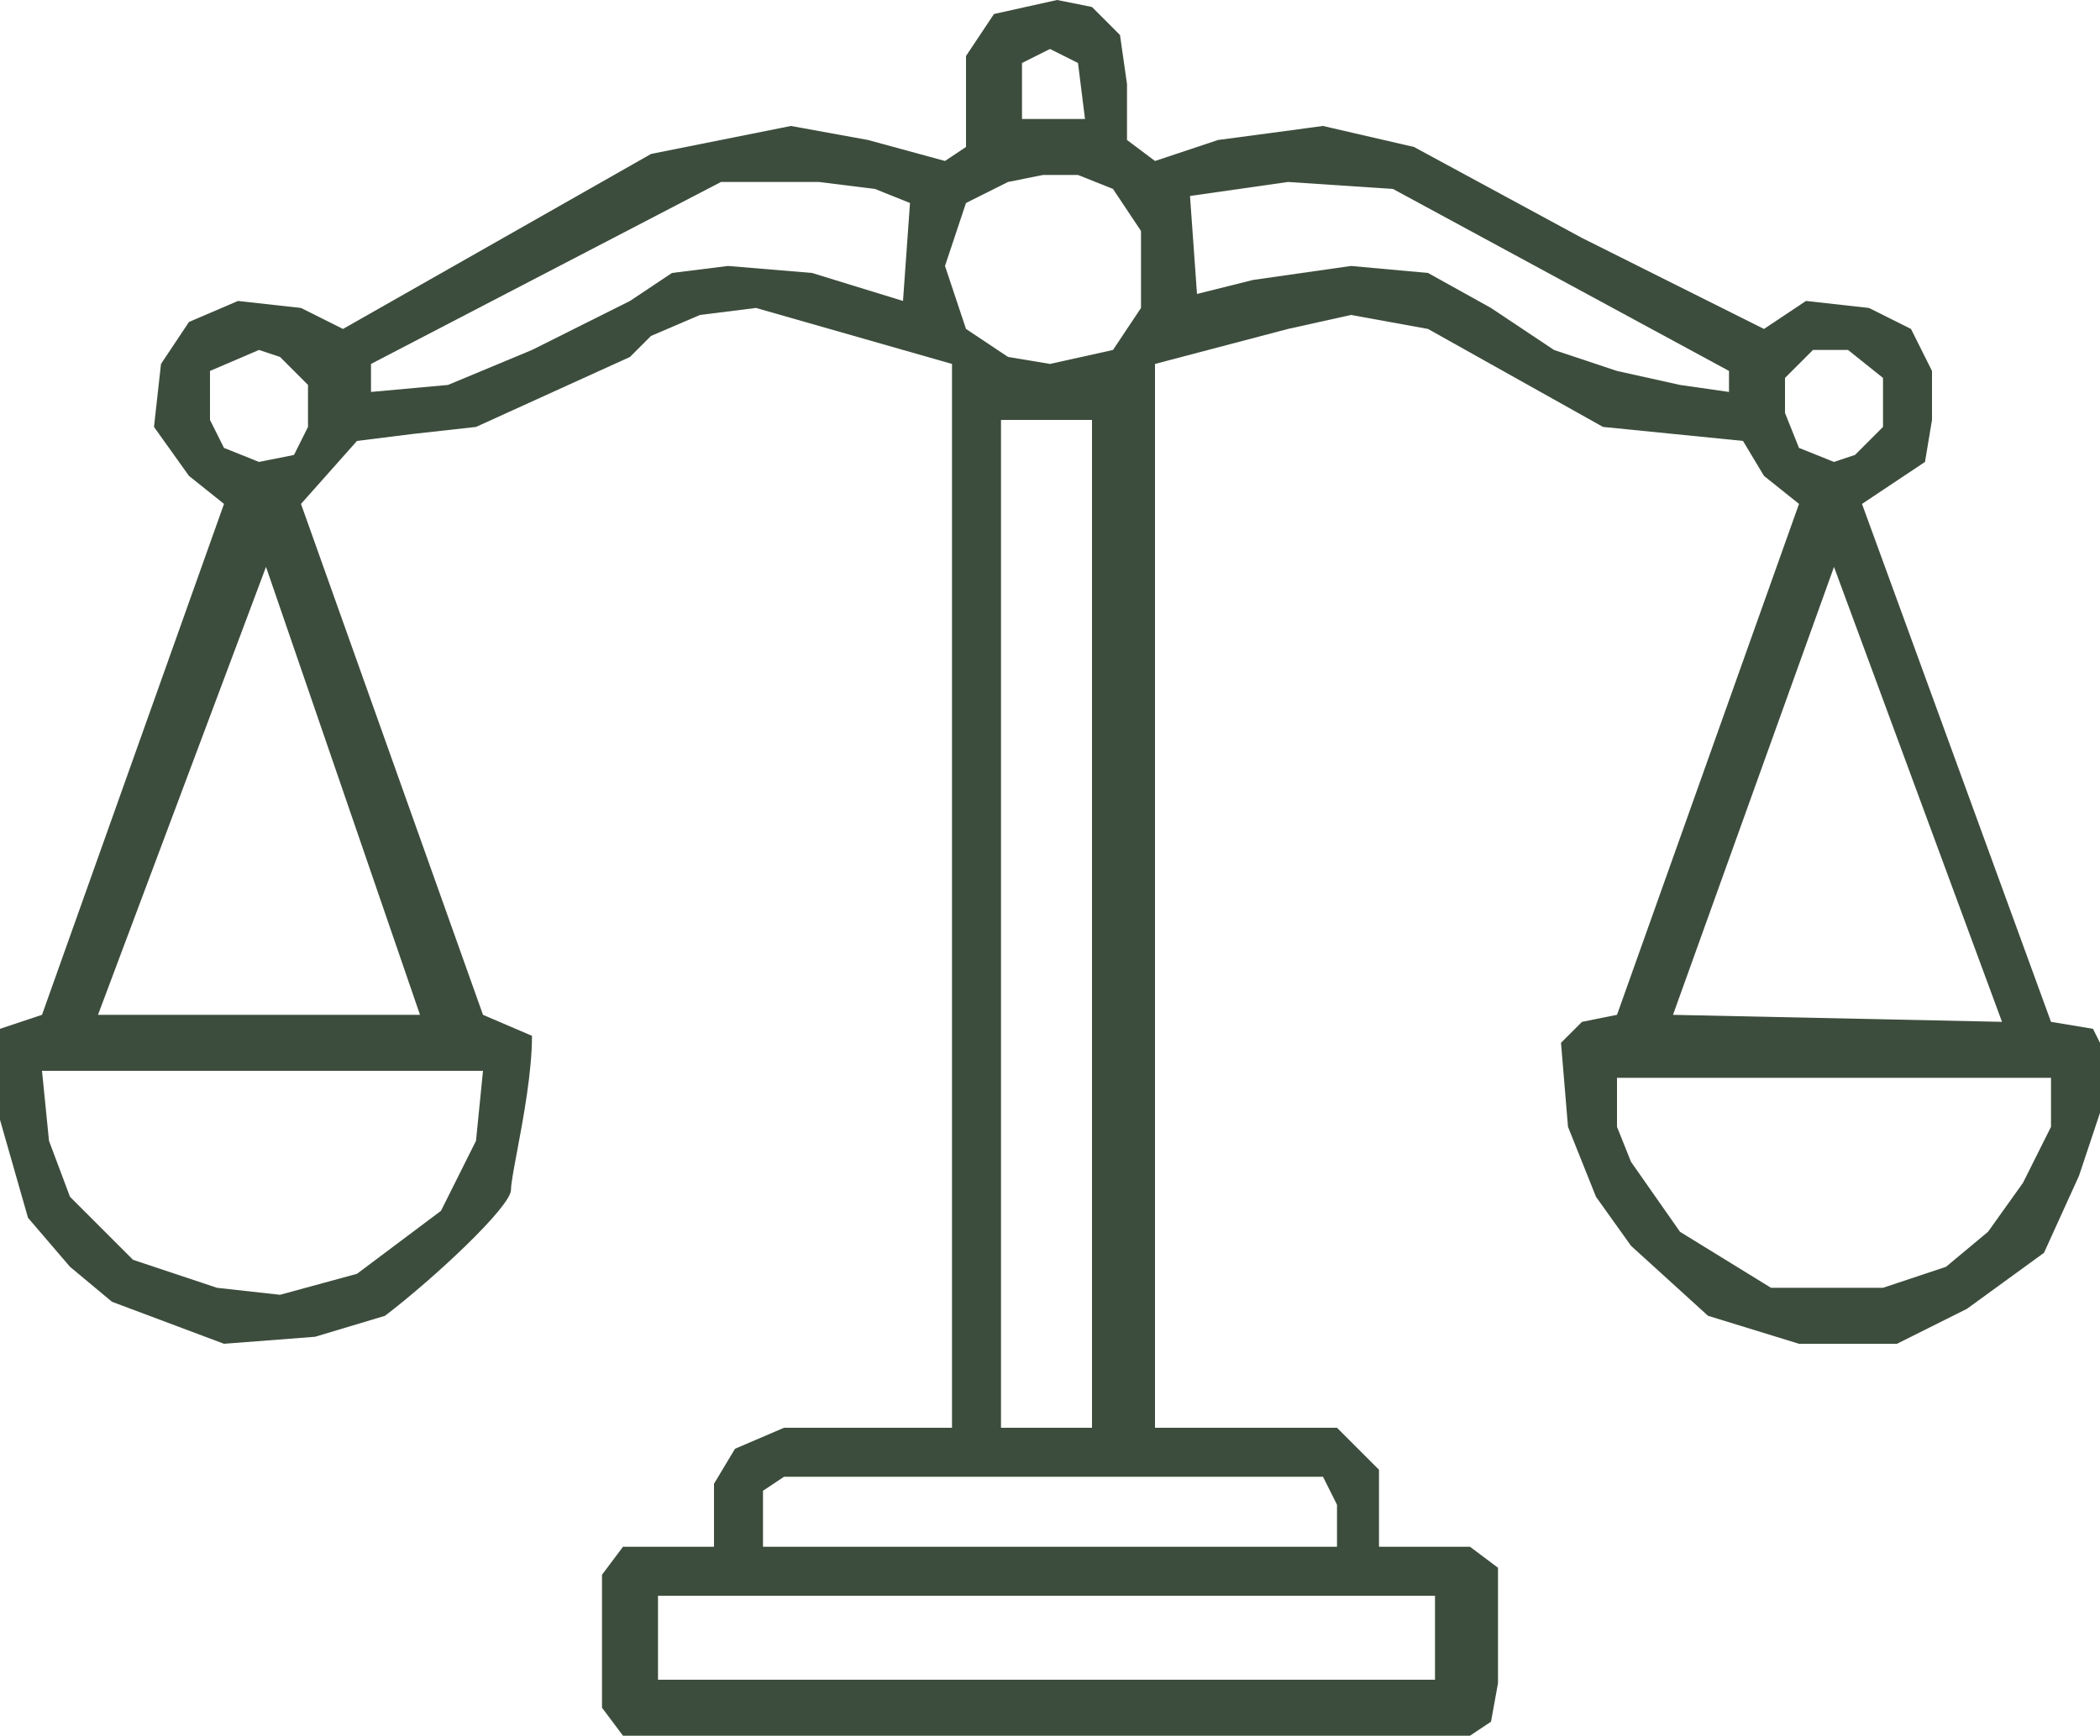 <svg width="150" height="124" viewBox="0 0 150 124" fill="none" xmlns="http://www.w3.org/2000/svg">
<path fill-rule="evenodd" clip-rule="evenodd" d="M44.5 124H105L106.5 123L107 120.25V117.5V112L105 110.5H98.5V105L95.5 102H82.5V26L92 23.5L96.5 22.5L102 23.5L114.5 30.5L124.5 31.5L126 34L128.5 36L115.5 72.5L113 73L111.5 74.5L112 80.5L114 85.5L116.5 89L122 94L128.5 96H135.5L140.5 93.5L146 89.5L148.5 84L150 79.5V74.5L149.5 73.5L146.5 73L133 36L137.5 33L138 30V26.5L136.5 23.5L133.5 22L129 21.5L126 23.5L113 17L101 10.5L94.5 9L87 10L82.5 11.5L80.5 10V6L80 2.5L78 0.5L75.5 0L71 1L69 4V10.5L67.5 11.5L62 10L56.5 9L46.5 11L24.5 23.5L21.5 22L17 21.5L13.5 23L11.5 26L11 30.5L13.5 34L16 36L3 72.5L0 73.5V80L2 87L5 90.5L8 93L16 96L22.5 95.5L27.5 94C31 91.333 36.5 86.2 36.5 85C36.5 84.575 36.688 83.575 36.931 82.281C37.374 79.92 38 76.584 38 74L34.5 72.5L21.5 36L25.5 31.5L29.5 31L34 30.5L45 25.5L46.5 24L50 22.5L54 22L68 26V102H56L52.5 103.5L51 106V110.5H44.5L43 112.5V118V122L44.5 124ZM119.5 72.5L131 40.5L143 73L119.5 72.5ZM146.5 77V80.5L144.5 84.5L142 88L139 90.5L134.5 92H126.5L120 88L116.5 83L115.5 80.5V77H146.5ZM78 102H71.5V30H78V102ZM85 14L85.5 21L89.5 20L96.5 19L102 19.5L106.5 22L111 25L115.5 26.5L120 27.5L123.5 28V26.5L99.5 13.5L92 13L85 14ZM128.5 32L127.5 29.5V27L129.5 25H132L134.5 27V30.5L132.5 32.5L131 33L128.5 32ZM67.5 19L69 14.5L72 13L74.5 12.5H77L79.5 13.5L81.5 16.5V19V22L79.5 25L75 26L72 25.5L69 23.5L67.5 19ZM73 4.5L75 3.5L77 4.5L77.5 8.5H73V4.5ZM26.5 26L51.5 13H58.5L62.5 13.5L65 14.5L64.5 21.5L58 19.5L52 19L48 19.5L45 21.5L38 25L32 27.5L26.5 28V26ZM30 72.5L19 40.5L7 72.5H30ZM34.5 76.5H3L3.5 81.5L5 85.5L9.5 90L15.5 92L20 92.5L25.5 91L31.5 86.5L34 81.5L34.5 76.5ZM18.5 33L16 32L15 30V26.5L18.5 25L20 25.5L22 27.5V30.5L21 32.5L18.5 33ZM47 114V120H102.5V114H47ZM54.5 110.5V106.5L56 105.5H74.5H84H90H94.5L95.5 107.5V110.5H54.5Z" fill="#3D4D3D"/>
</svg>
